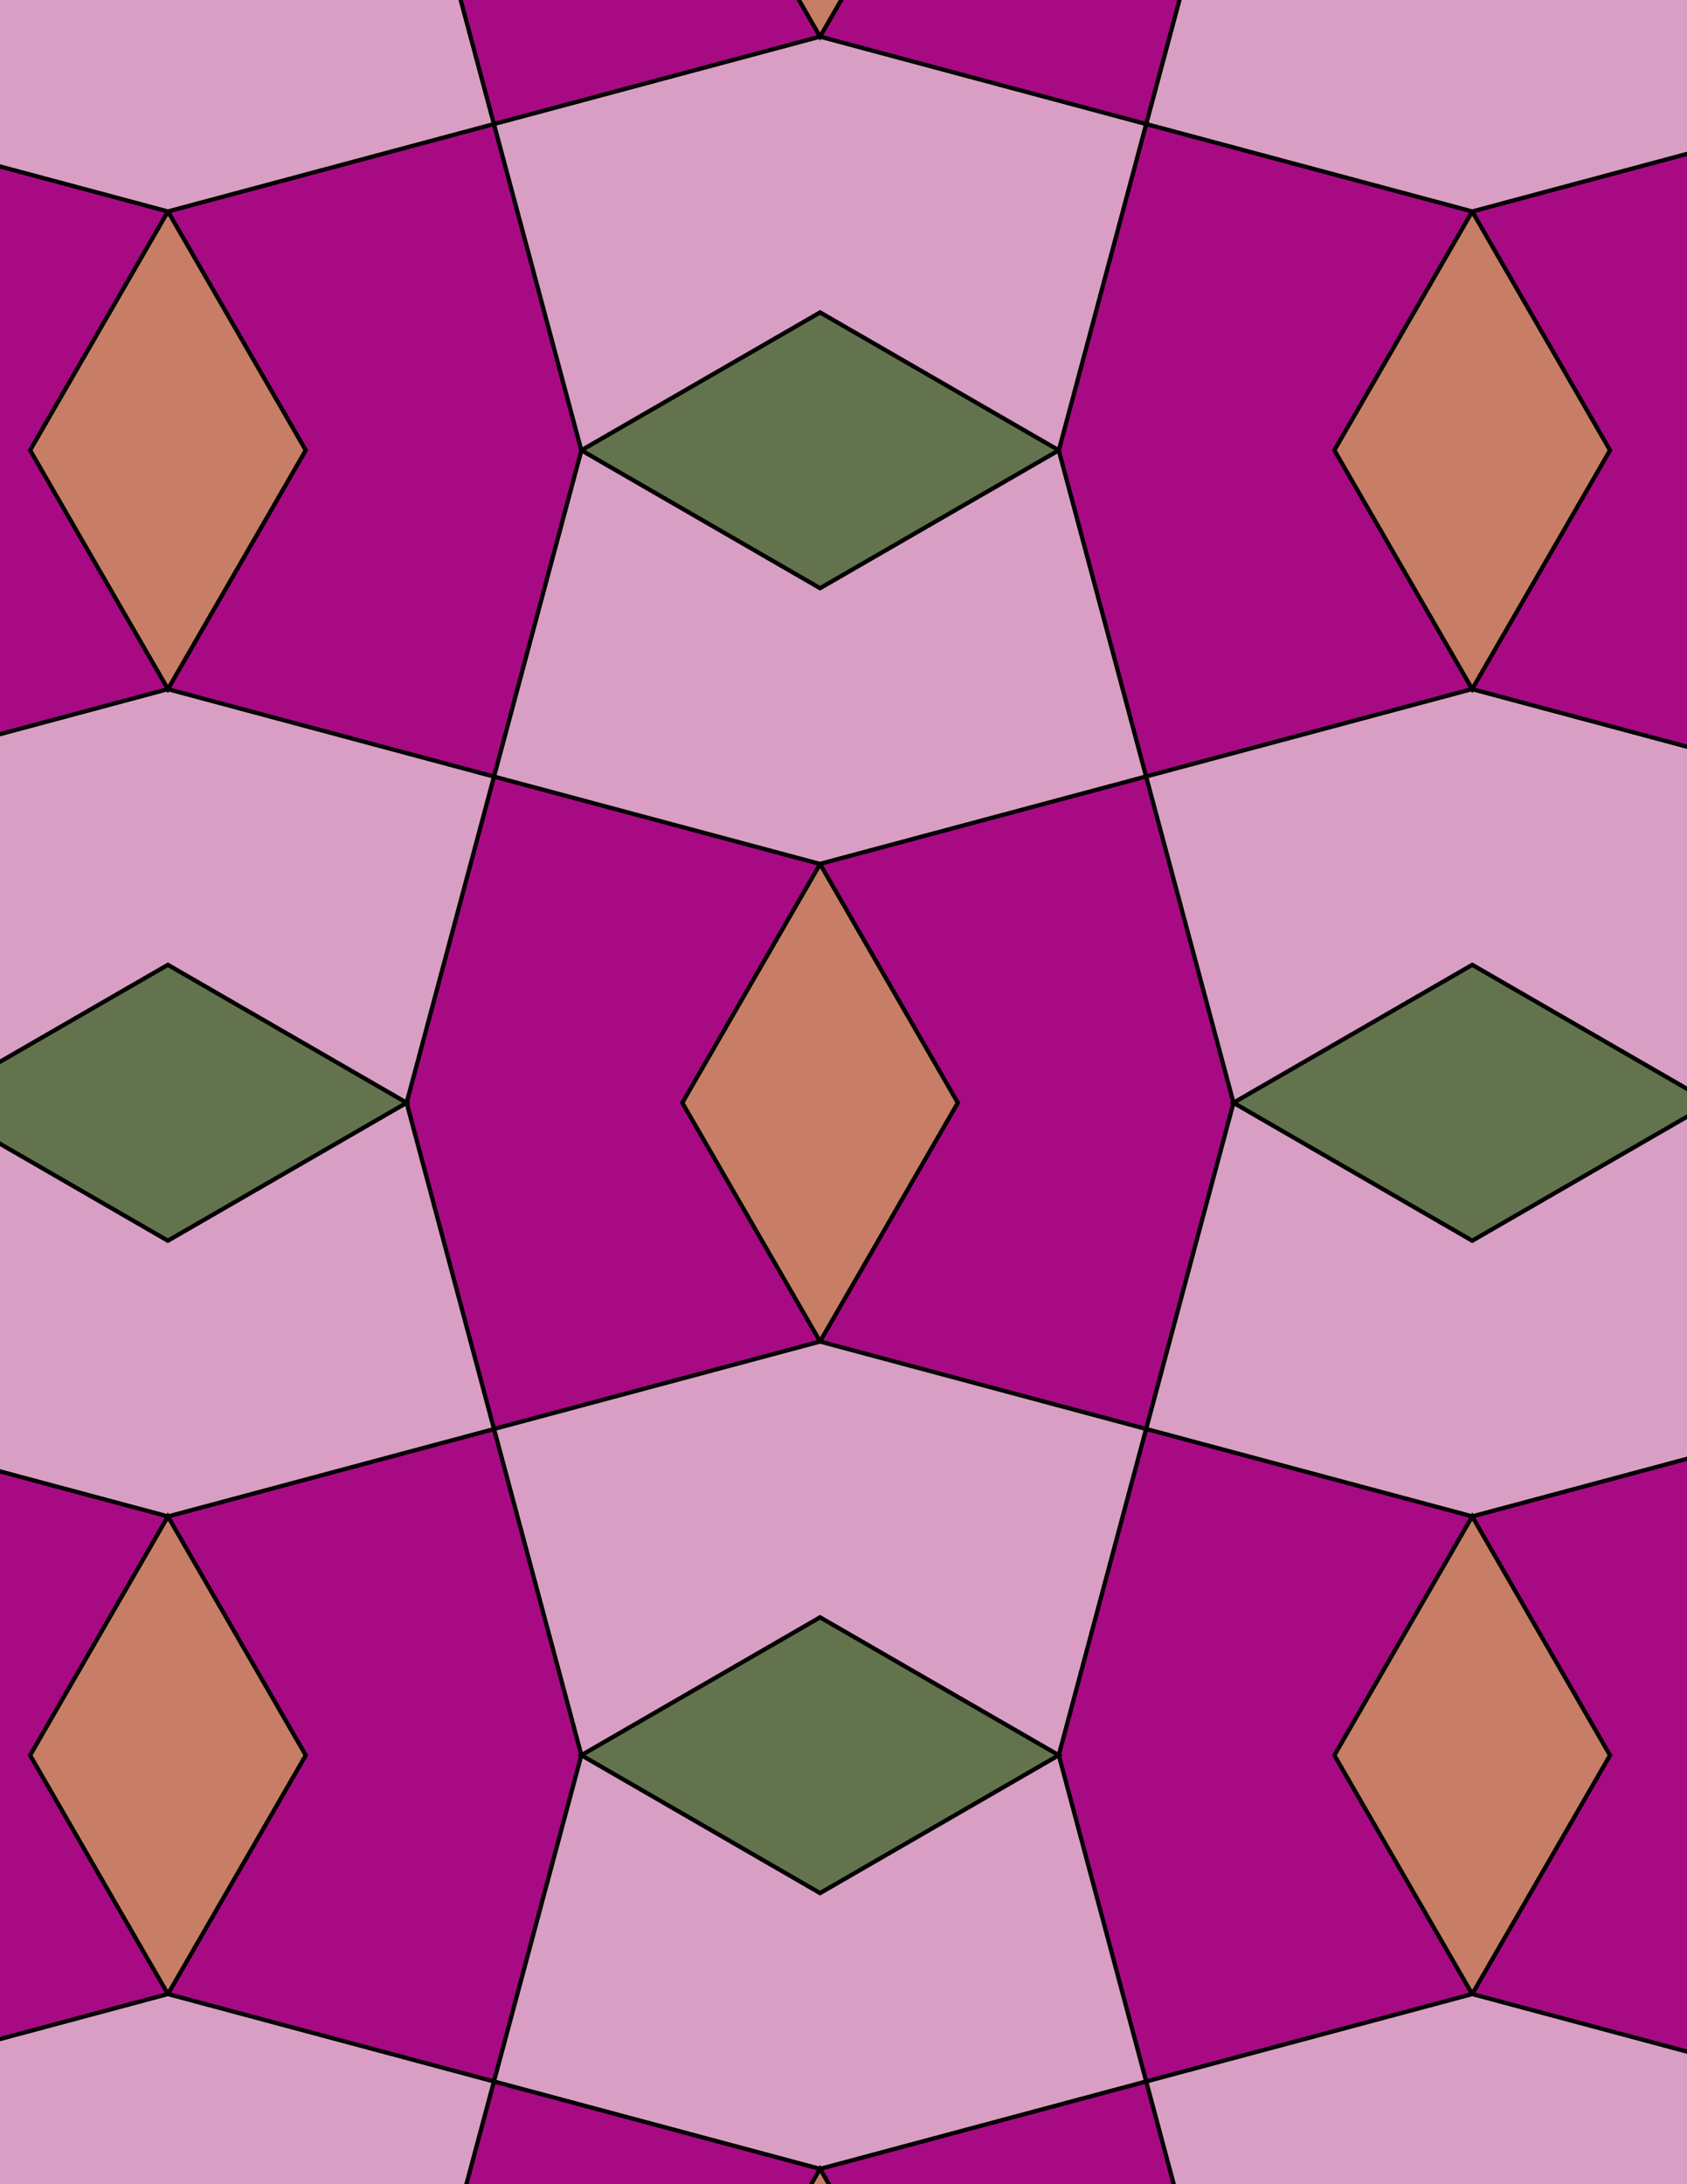 <svg xmlns="http://www.w3.org/2000/svg" xmlns:xlink="http://www.w3.org/1999/xlink" xmlns:inkscape="http://www.inkscape.org/namespaces/inkscape" version="1.1" width="612" height="792" viewBox="0 0 612 792">
<path transform="matrix(.1,0,0,-.1,0,792)" d="M2975 3055.3 3475 3921.3 2975 4787.4 2475 3921.3Z" fill="#c77d66"/>
<path transform="matrix(.1,0,0,-.1,0,792)" stroke-width="15" stroke-linecap="butt" stroke-miterlimit="10" stroke-linejoin="miter" fill="none" stroke="#000000" d="M2975 3055.3 3475 3921.3 2975 4787.4 2475 3921.3Z"/>
<path transform="matrix(.1,0,0,-.1,0,792)" d="M2975 4787.4 1792 5104.3 1475 3921.3 1792 2738.3 2975 3055.3 2475 3921.3" fill="#a80a84"/>
<path transform="matrix(.1,0,0,-.1,0,792)" stroke-width="15" stroke-linecap="butt" stroke-miterlimit="10" stroke-linejoin="miter" fill="none" stroke="#000000" d="M2975 4787.4 1792 5104.3 1475 3921.3 1792 2738.3 2975 3055.3 2475 3921.3Z"/>
<path transform="matrix(.1,0,0,-.1,0,792)" d="M2975 4787.4 4158 5104.3 3841 6287.4 2975 5787.4 2109 6287.4 1792 5104.3" fill="#d99ec4"/>
<path transform="matrix(.1,0,0,-.1,0,792)" stroke-width="15" stroke-linecap="butt" stroke-miterlimit="10" stroke-linejoin="miter" fill="none" stroke="#000000" d="M2975 4787.4 4158 5104.3 3841 6287.4 2975 5787.4 2109 6287.4 1792 5104.3Z"/>
<path transform="matrix(.1,0,0,-.1,0,792)" d="M2975 4787.4 3475 3921.3 2975 3055.3 4158 2738.3 4475 3921.3 4158 5104.3" fill="#a80a84"/>
<path transform="matrix(.1,0,0,-.1,0,792)" stroke-width="15" stroke-linecap="butt" stroke-miterlimit="10" stroke-linejoin="miter" fill="none" stroke="#000000" d="M2975 4787.4 3475 3921.3 2975 3055.3 4158 2738.3 4475 3921.3 4158 5104.3Z"/>
<path transform="matrix(.1,0,0,-.1,0,792)" d="M2975 3055.3 1792 2738.3 2109 1555.3 2975 2055.3 3841 1555.3 4158 2738.3" fill="#d99ec4"/>
<path transform="matrix(.1,0,0,-.1,0,792)" stroke-width="15" stroke-linecap="butt" stroke-miterlimit="10" stroke-linejoin="miter" fill="none" stroke="#000000" d="M2975 3055.3 1792 2738.3 2109 1555.3 2975 2055.3 3841 1555.3 4158 2738.3Z"/>
<path transform="matrix(.1,0,0,-.1,0,792)" d="M2975 5787.4 3841 6287.4 2975 6787.4 2109 6287.4Z" fill="#63734d"/>
<path transform="matrix(.1,0,0,-.1,0,792)" stroke-width="15" stroke-linecap="butt" stroke-miterlimit="10" stroke-linejoin="miter" fill="none" stroke="#000000" d="M2975 5787.4 3841 6287.4 2975 6787.4 2109 6287.4Z"/>
<path transform="matrix(.1,0,0,-.1,0,792)" d="M4158 5104.3 5341 5421.3 4841 6287.4 5341 7153.4 4158 7470.4 3841 6287.4" fill="#a80a84"/>
<path transform="matrix(.1,0,0,-.1,0,792)" stroke-width="15" stroke-linecap="butt" stroke-miterlimit="10" stroke-linejoin="miter" fill="none" stroke="#000000" d="M4158 5104.3 5341 5421.3 4841 6287.4 5341 7153.4 4158 7470.4 3841 6287.4Z"/>
<path transform="matrix(.1,0,0,-.1,0,792)" d="M4158 5104.3 4475 3921.3 5341 4421.3 6207.1 3921.3 6524 5104.3 5341 5421.3" fill="#d99ec4"/>
<path transform="matrix(.1,0,0,-.1,0,792)" stroke-width="15" stroke-linecap="butt" stroke-miterlimit="10" stroke-linejoin="miter" fill="none" stroke="#000000" d="M4158 5104.3 4475 3921.3 5341 4421.3 6207.1 3921.3 6524 5104.3 5341 5421.3Z"/>
<path transform="matrix(.1,0,0,-.1,0,792)" d="M4158 2738.3 5341 2421.3 6524 2738.3 6207.1 3921.3 5341 3421.3 4475 3921.3" fill="#d99ec4"/>
<path transform="matrix(.1,0,0,-.1,0,792)" stroke-width="15" stroke-linecap="butt" stroke-miterlimit="10" stroke-linejoin="miter" fill="none" stroke="#000000" d="M4158 2738.3 5341 2421.3 6524 2738.3 6207.1 3921.3 5341 3421.3 4475 3921.3Z"/>
<path transform="matrix(.1,0,0,-.1,0,792)" d="M4158 2738.3 3841 1555.3 4158 372.301 5341 689.301 4841 1555.3 5341 2421.3" fill="#a80a84"/>
<path transform="matrix(.1,0,0,-.1,0,792)" stroke-width="15" stroke-linecap="butt" stroke-miterlimit="10" stroke-linejoin="miter" fill="none" stroke="#000000" d="M4158 2738.3 3841 1555.3 4158 372.301 5341 689.301 4841 1555.3 5341 2421.3Z"/>
<path transform="matrix(.1,0,0,-.1,0,792)" d="M1792 5104.3 609 5421.3-574 5104.3-257.102 3921.3 609 4421.3 1475 3921.3" fill="#d99ec4"/>
<path transform="matrix(.1,0,0,-.1,0,792)" stroke-width="15" stroke-linecap="butt" stroke-miterlimit="10" stroke-linejoin="miter" fill="none" stroke="#000000" d="M1792 5104.3 609 5421.3-574 5104.3-257.102 3921.3 609 4421.3 1475 3921.3Z"/>
<path transform="matrix(.1,0,0,-.1,0,792)" d="M1792 5104.3 2109 6287.4 1792 7470.4 609 7153.4 1109 6287.4 609 5421.3" fill="#a80a84"/>
<path transform="matrix(.1,0,0,-.1,0,792)" stroke-width="15" stroke-linecap="butt" stroke-miterlimit="10" stroke-linejoin="miter" fill="none" stroke="#000000" d="M1792 5104.3 2109 6287.4 1792 7470.4 609 7153.4 1109 6287.4 609 5421.3Z"/>
<path transform="matrix(.1,0,0,-.1,0,792)" d="M1792 2738.3 609 2421.3 1109 1555.3 609 689.301 1792 372.301 2109 1555.3" fill="#a80a84"/>
<path transform="matrix(.1,0,0,-.1,0,792)" stroke-width="15" stroke-linecap="butt" stroke-miterlimit="10" stroke-linejoin="miter" fill="none" stroke="#000000" d="M1792 2738.3 609 2421.3 1109 1555.3 609 689.301 1792 372.301 2109 1555.3Z"/>
<path transform="matrix(.1,0,0,-.1,0,792)" d="M1792 2738.3 1475 3921.3 609 3421.3-257.102 3921.3-574 2738.3 609 2421.3" fill="#d99ec4"/>
<path transform="matrix(.1,0,0,-.1,0,792)" stroke-width="15" stroke-linecap="butt" stroke-miterlimit="10" stroke-linejoin="miter" fill="none" stroke="#000000" d="M1792 2738.3 1475 3921.3 609 3421.3-257.102 3921.3-574 2738.3 609 2421.3Z"/>
<path transform="matrix(.1,0,0,-.1,0,792)" d="M1475 3921.3 609 4421.3-257.102 3921.3 609 3421.3Z" fill="#63734d"/>
<path transform="matrix(.1,0,0,-.1,0,792)" stroke-width="15" stroke-linecap="butt" stroke-miterlimit="10" stroke-linejoin="miter" fill="none" stroke="#000000" d="M1475 3921.3 609 4421.3-257.102 3921.3 609 3421.3Z"/>
<path transform="matrix(.1,0,0,-.1,0,792)" d="M4475 3921.3 5341 3421.3 6207.1 3921.3 5341 4421.3Z" fill="#63734d"/>
<path transform="matrix(.1,0,0,-.1,0,792)" stroke-width="15" stroke-linecap="butt" stroke-miterlimit="10" stroke-linejoin="miter" fill="none" stroke="#000000" d="M4475 3921.3 5341 3421.3 6207.1 3921.3 5341 4421.3Z"/>
<path transform="matrix(.1,0,0,-.1,0,792)" d="M3841 6287.4 4158 7470.4 2975 7787.4 1792 7470.4 2109 6287.4 2975 6787.4" fill="#d99ec4"/>
<path transform="matrix(.1,0,0,-.1,0,792)" stroke-width="15" stroke-linecap="butt" stroke-miterlimit="10" stroke-linejoin="miter" fill="none" stroke="#000000" d="M3841 6287.4 4158 7470.4 2975 7787.4 1792 7470.4 2109 6287.4 2975 6787.4Z"/>
<path transform="matrix(.1,0,0,-.1,0,792)" d="M2975 2055.3 2109 1555.3 2975 1055.3 3841 1555.3Z" fill="#63734d"/>
<path transform="matrix(.1,0,0,-.1,0,792)" stroke-width="15" stroke-linecap="butt" stroke-miterlimit="10" stroke-linejoin="miter" fill="none" stroke="#000000" d="M2975 2055.3 2109 1555.3 2975 1055.3 3841 1555.3Z"/>
<path transform="matrix(.1,0,0,-.1,0,792)" d="M4841 6287.4 5341 5421.3 5841 6287.4 5341 7153.4Z" fill="#c77d66"/>
<path transform="matrix(.1,0,0,-.1,0,792)" stroke-width="15" stroke-linecap="butt" stroke-miterlimit="10" stroke-linejoin="miter" fill="none" stroke="#000000" d="M4841 6287.4 5341 5421.3 5841 6287.4 5341 7153.4Z"/>
<path transform="matrix(.1,0,0,-.1,0,792)" d="M1109 6287.4 609 7153.4 109 6287.4 609 5421.3Z" fill="#c77d66"/>
<path transform="matrix(.1,0,0,-.1,0,792)" stroke-width="15" stroke-linecap="butt" stroke-miterlimit="10" stroke-linejoin="miter" fill="none" stroke="#000000" d="M1109 6287.4 609 7153.4 109 6287.4 609 5421.3Z"/>
<path transform="matrix(.1,0,0,-.1,0,792)" d="M1109 1555.3 609 2421.3 109 1555.3 609 689.301Z" fill="#c77d66"/>
<path transform="matrix(.1,0,0,-.1,0,792)" stroke-width="15" stroke-linecap="butt" stroke-miterlimit="10" stroke-linejoin="miter" fill="none" stroke="#000000" d="M1109 1555.3 609 2421.3 109 1555.3 609 689.301Z"/>
<path transform="matrix(.1,0,0,-.1,0,792)" d="M2109 1555.3 1792 372.301 2975 55.301 4158 372.301 3841 1555.3 2975 1055.3" fill="#d99ec4"/>
<path transform="matrix(.1,0,0,-.1,0,792)" stroke-width="15" stroke-linecap="butt" stroke-miterlimit="10" stroke-linejoin="miter" fill="none" stroke="#000000" d="M2109 1555.3 1792 372.301 2975 55.301 4158 372.301 3841 1555.3 2975 1055.3Z"/>
<path transform="matrix(.1,0,0,-.1,0,792)" d="M4841 1555.3 5341 689.301 5841 1555.3 5341 2421.3Z" fill="#c77d66"/>
<path transform="matrix(.1,0,0,-.1,0,792)" stroke-width="15" stroke-linecap="butt" stroke-miterlimit="10" stroke-linejoin="miter" fill="none" stroke="#000000" d="M4841 1555.3 5341 689.301 5841 1555.3 5341 2421.3Z"/>
<path transform="matrix(.1,0,0,-.1,0,792)" d="M5341 2421.3 5841 1555.3 5341 689.301 6524 372.301 6841 1555.3 6524 2738.3" fill="#a80a84"/>
<path transform="matrix(.1,0,0,-.1,0,792)" stroke-width="15" stroke-linecap="butt" stroke-miterlimit="10" stroke-linejoin="miter" fill="none" stroke="#000000" d="M5341 2421.3 5841 1555.3 5341 689.301 6524 372.301 6841 1555.3 6524 2738.3Z"/>
<path transform="matrix(.1,0,0,-.1,0,792)" d="M5341 5421.3 6524 5104.3 6841 6287.4 6524 7470.4 5341 7153.4 5841 6287.4" fill="#a80a84"/>
<path transform="matrix(.1,0,0,-.1,0,792)" stroke-width="15" stroke-linecap="butt" stroke-miterlimit="10" stroke-linejoin="miter" fill="none" stroke="#000000" d="M5341 5421.3 6524 5104.3 6841 6287.4 6524 7470.4 5341 7153.4 5841 6287.4Z"/>
<path transform="matrix(.1,0,0,-.1,0,792)" d="M5341 7153.4 6524 7470.4 6207.1 8653.4 5341 8153.4 4475 8653.4 4158 7470.4" fill="#d99ec4"/>
<path transform="matrix(.1,0,0,-.1,0,792)" stroke-width="15" stroke-linecap="butt" stroke-miterlimit="10" stroke-linejoin="miter" fill="none" stroke="#000000" d="M5341 7153.4 6524 7470.4 6207.1 8653.4 5341 8153.4 4475 8653.4 4158 7470.4Z"/>
<path transform="matrix(.1,0,0,-.1,0,792)" d="M609 7153.4-574 7470.4-891 6287.4-574 5104.3 609 5421.3 109 6287.4" fill="#a80a84"/>
<path transform="matrix(.1,0,0,-.1,0,792)" stroke-width="15" stroke-linecap="butt" stroke-miterlimit="10" stroke-linejoin="miter" fill="none" stroke="#000000" d="M609 7153.4-574 7470.4-891 6287.4-574 5104.3 609 5421.3 109 6287.4Z"/>
<path transform="matrix(.1,0,0,-.1,0,792)" d="M609 7153.4 1792 7470.4 1475 8653.4 609 8153.4-257.102 8653.4-574 7470.4" fill="#d99ec4"/>
<path transform="matrix(.1,0,0,-.1,0,792)" stroke-width="15" stroke-linecap="butt" stroke-miterlimit="10" stroke-linejoin="miter" fill="none" stroke="#000000" d="M609 7153.4 1792 7470.4 1475 8653.4 609 8153.4-257.102 8653.4-574 7470.4Z"/>
<path transform="matrix(.1,0,0,-.1,0,792)" d="M609 2421.3-574 2738.3-891 1555.3-574 372.301 609 689.301 109 1555.3" fill="#a80a84"/>
<path transform="matrix(.1,0,0,-.1,0,792)" stroke-width="15" stroke-linecap="butt" stroke-miterlimit="10" stroke-linejoin="miter" fill="none" stroke="#000000" d="M609 2421.3-574 2738.3-891 1555.3-574 372.301 609 689.301 109 1555.3Z"/>
<path transform="matrix(.1,0,0,-.1,0,792)" d="M4158 7470.4 4475 8653.4 4158 9836.4 2975 9519.4 3475 8653.4 2975 7787.4" fill="#a80a84"/>
<path transform="matrix(.1,0,0,-.1,0,792)" stroke-width="15" stroke-linecap="butt" stroke-miterlimit="10" stroke-linejoin="miter" fill="none" stroke="#000000" d="M4158 7470.4 4475 8653.4 4158 9836.4 2975 9519.4 3475 8653.4 2975 7787.4Z"/>
<path transform="matrix(.1,0,0,-.1,0,792)" d="M1792 7470.4 2975 7787.4 2475 8653.4 2975 9519.4 1792 9836.4 1475 8653.4" fill="#a80a84"/>
<path transform="matrix(.1,0,0,-.1,0,792)" stroke-width="15" stroke-linecap="butt" stroke-miterlimit="10" stroke-linejoin="miter" fill="none" stroke="#000000" d="M1792 7470.4 2975 7787.4 2475 8653.4 2975 9519.4 1792 9836.4 1475 8653.4Z"/>
<path transform="matrix(.1,0,0,-.1,0,792)" d="M609 689.301-574 372.301-257.102-810.699 609-310.699 1475-810.699 1792 372.301" fill="#d99ec4"/>
<path transform="matrix(.1,0,0,-.1,0,792)" stroke-width="15" stroke-linecap="butt" stroke-miterlimit="10" stroke-linejoin="miter" fill="none" stroke="#000000" d="M609 689.301-574 372.301-257.102-810.699 609-310.699 1475-810.699 1792 372.301Z"/>
<path transform="matrix(.1,0,0,-.1,0,792)" d="M5341 689.301 4158 372.301 4475-810.699 5341-310.699 6207.1-810.699 6524 372.301" fill="#d99ec4"/>
<path transform="matrix(.1,0,0,-.1,0,792)" stroke-width="15" stroke-linecap="butt" stroke-miterlimit="10" stroke-linejoin="miter" fill="none" stroke="#000000" d="M5341 689.301 4158 372.301 4475-810.699 5341-310.699 6207.1-810.699 6524 372.301Z"/>
<path transform="matrix(.1,0,0,-.1,0,792)" d="M2975 7787.4 3475 8653.4 2975 9519.4 2475 8653.4Z" fill="#c77d66"/>
<path transform="matrix(.1,0,0,-.1,0,792)" stroke-width="15" stroke-linecap="butt" stroke-miterlimit="10" stroke-linejoin="miter" fill="none" stroke="#000000" d="M2975 7787.4 3475 8653.4 2975 9519.4 2475 8653.4Z"/>
<path transform="matrix(.1,0,0,-.1,0,792)" d="M1792 372.301 1475-810.699 1792-1993.7 2975-1676.8 2475-810.699 2975 55.301" fill="#a80a84"/>
<path transform="matrix(.1,0,0,-.1,0,792)" stroke-width="15" stroke-linecap="butt" stroke-miterlimit="10" stroke-linejoin="miter" fill="none" stroke="#000000" d="M1792 372.301 1475-810.699 1792-1993.7 2975-1676.8 2475-810.699 2975 55.301Z"/>
<path transform="matrix(.1,0,0,-.1,0,792)" d="M4158 372.301 2975 55.301 3475-810.699 2975-1676.8 4158-1993.7 4475-810.699" fill="#a80a84"/>
<path transform="matrix(.1,0,0,-.1,0,792)" stroke-width="15" stroke-linecap="butt" stroke-miterlimit="10" stroke-linejoin="miter" fill="none" stroke="#000000" d="M4158 372.301 2975 55.301 3475-810.699 2975-1676.8 4158-1993.7 4475-810.699Z"/>
<path transform="matrix(.1,0,0,-.1,0,792)" d="M2975 55.301 2475-810.699 2975-1676.8 3475-810.699Z" fill="#c77d66"/>
<path transform="matrix(.1,0,0,-.1,0,792)" stroke-width="15" stroke-linecap="butt" stroke-miterlimit="10" stroke-linejoin="miter" fill="none" stroke="#000000" d="M2975 55.301 2475-810.699 2975-1676.8 3475-810.699Z"/>
</svg>
